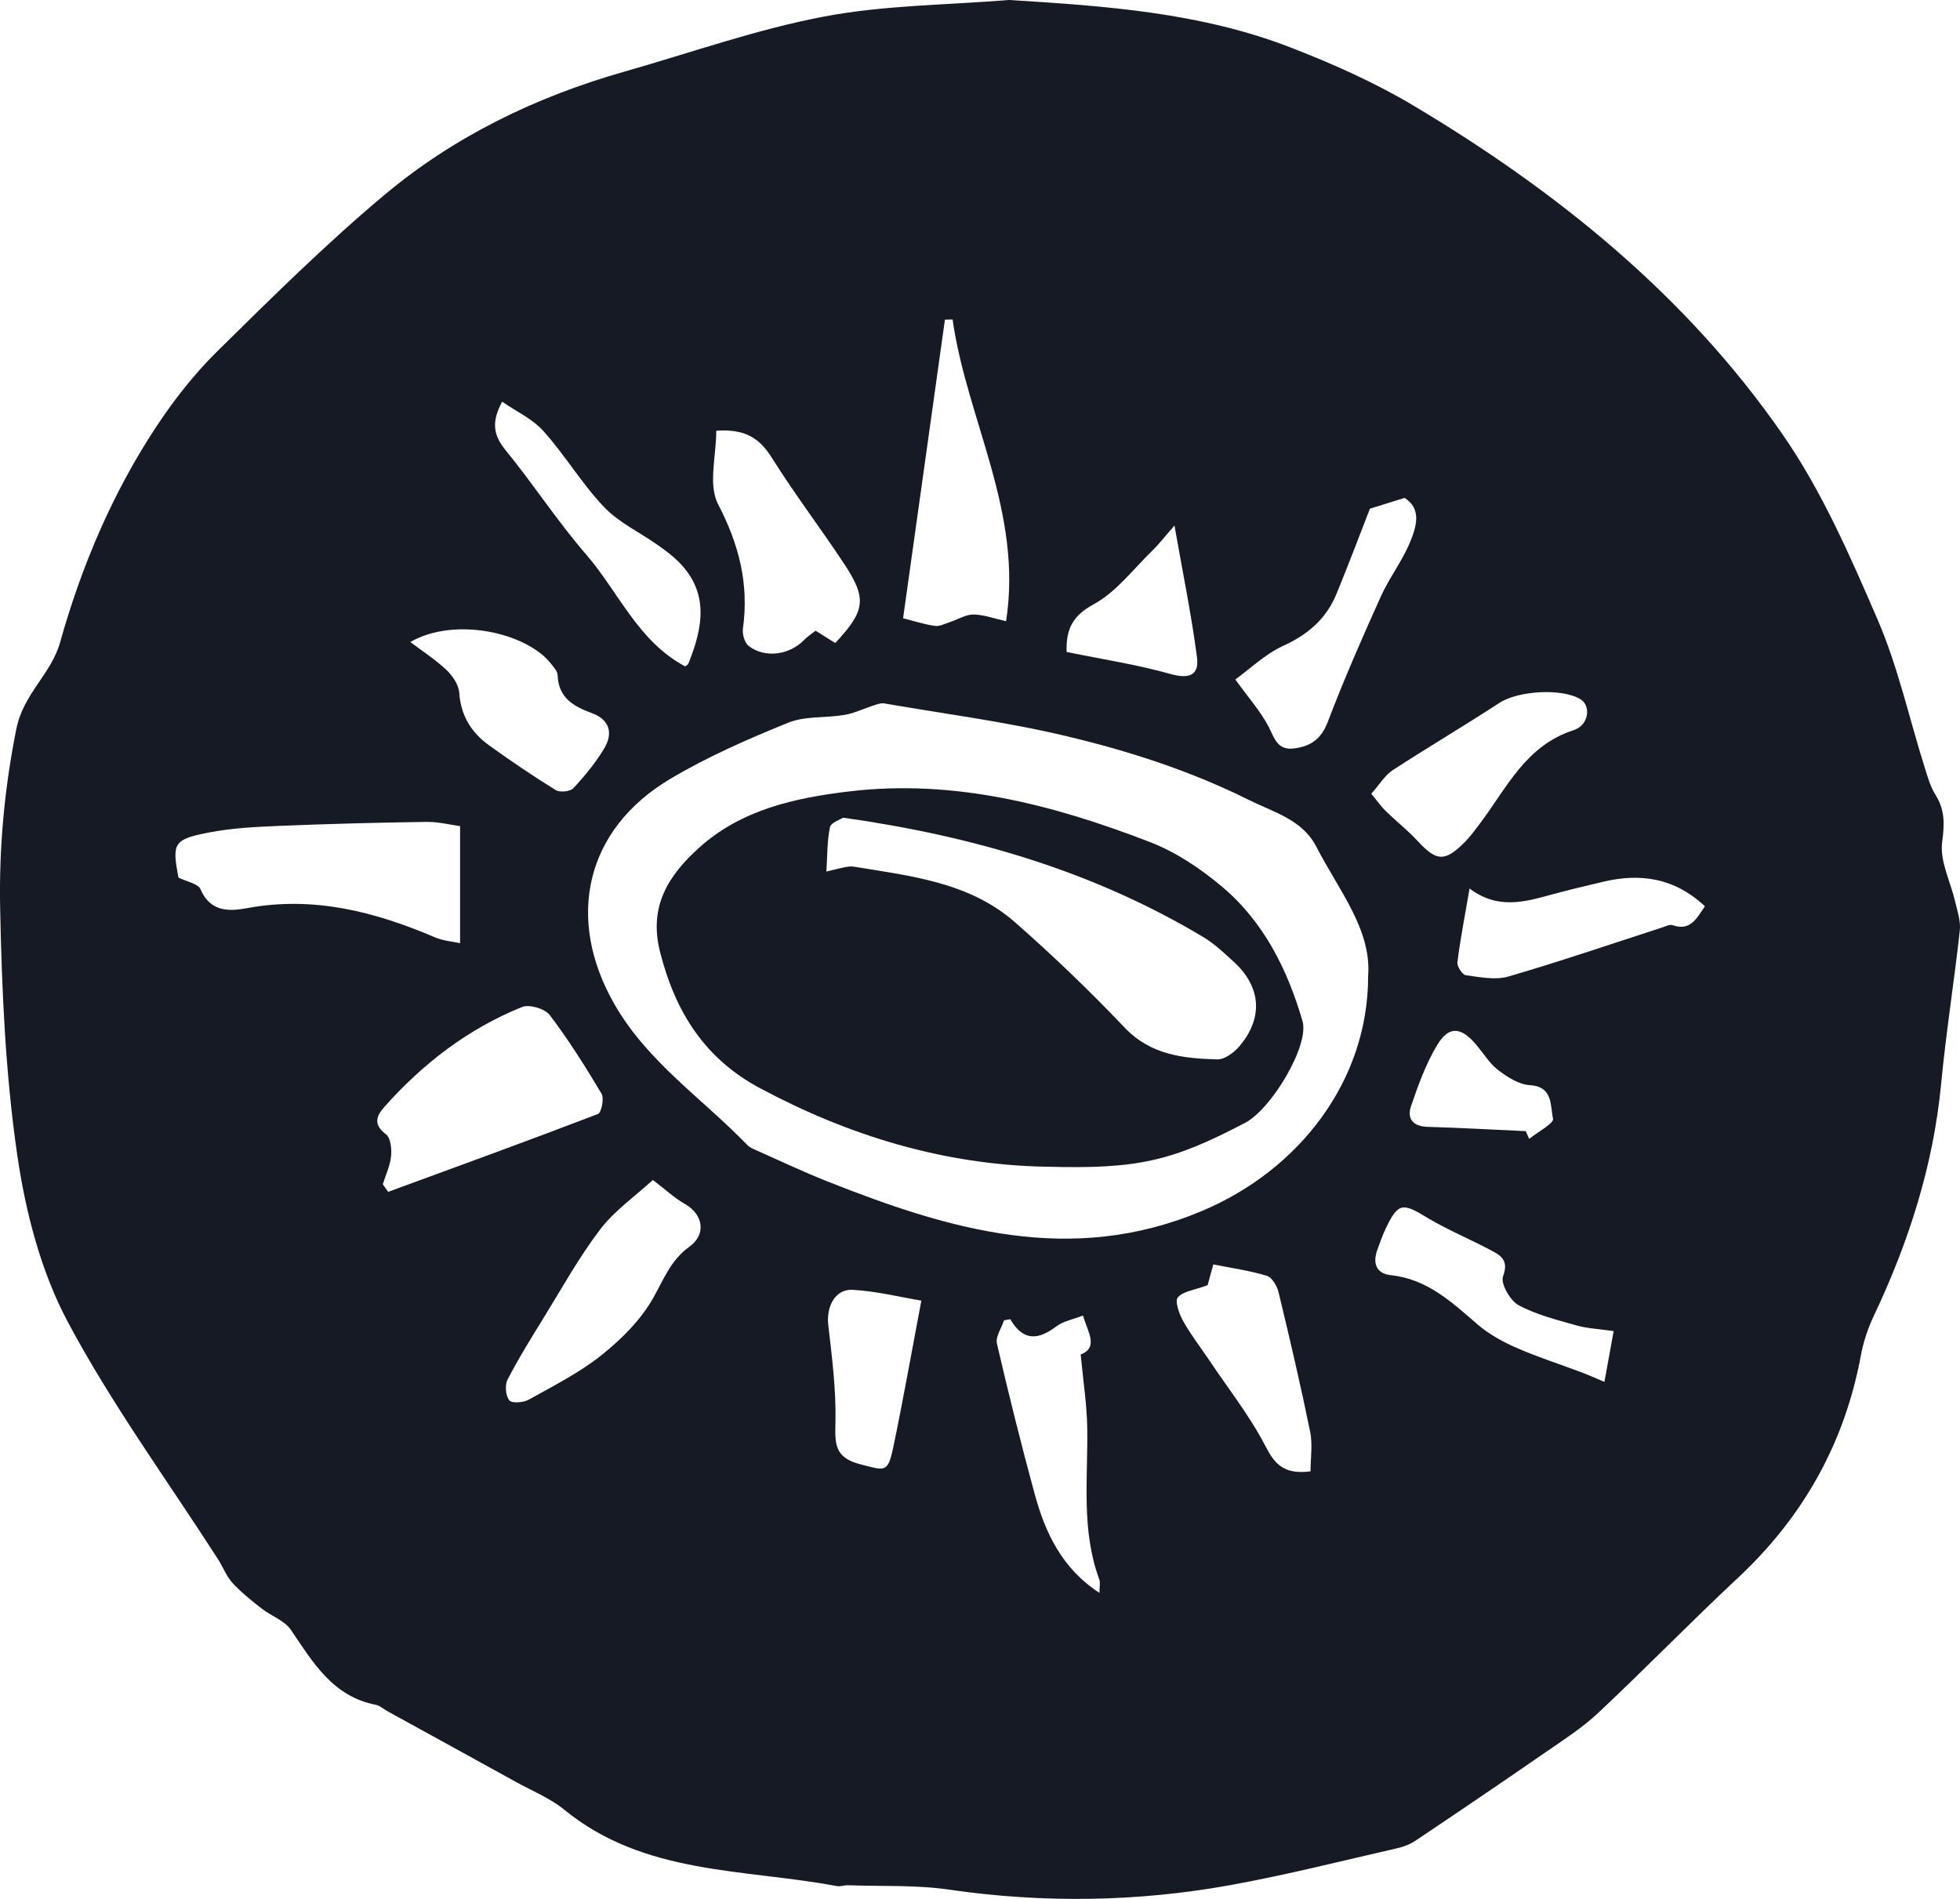 <svg width="96" height="93" viewBox="0 0 96 93" fill="none" xmlns="http://www.w3.org/2000/svg">
<g clip-path="url(#clip0_607_2614)">
<path d="M49.433 -0C54.13 0.291 58.788 0.611 63.207 2.323C65.269 3.121 67.318 4.033 69.216 5.162C76.269 9.368 82.606 14.481 87.32 21.289C89.234 24.051 90.614 27.222 91.958 30.33C92.957 32.637 93.501 35.14 94.26 37.554C94.407 38.02 94.54 38.514 94.796 38.921C95.268 39.671 95.243 40.36 95.126 41.246C95.004 42.172 95.537 43.181 95.763 44.156C95.871 44.622 96.043 45.113 95.991 45.57C95.715 48.078 95.315 50.571 95.076 53.083C94.692 57.093 93.485 60.842 91.773 64.457C91.486 65.064 91.267 65.725 91.145 66.384C90.343 70.701 88.31 74.302 85.113 77.287C82.802 79.444 80.595 81.718 78.288 83.882C77.498 84.625 76.565 85.221 75.668 85.841C73.567 87.294 71.453 88.726 69.331 90.149C69.058 90.331 68.726 90.454 68.403 90.526C65.699 91.143 63.004 91.829 60.277 92.322C55.7 93.15 51.1 93.216 46.48 92.545C44.858 92.309 43.191 92.391 41.544 92.332C41.357 92.325 41.163 92.406 40.984 92.372C36.428 91.515 31.552 91.838 27.633 88.628C26.946 88.067 26.083 87.719 25.295 87.285C23.196 86.125 21.093 84.973 18.992 83.816C18.795 83.707 18.61 83.534 18.4 83.493C16.297 83.082 15.328 81.418 14.248 79.824C13.934 79.362 13.279 79.144 12.811 78.776C12.314 78.387 11.812 77.987 11.388 77.526C11.09 77.201 10.927 76.753 10.685 76.375C8.198 72.504 5.465 68.769 3.309 64.72C2.001 62.261 1.254 59.369 0.847 56.582C0.266 52.59 0.088 48.521 0.007 44.479C-0.052 41.553 0.212 38.636 0.799 35.706C1.152 33.951 2.501 33.037 2.946 31.451C3.996 27.711 5.516 24.131 7.667 20.878C8.535 19.566 9.529 18.302 10.645 17.202C13.301 14.585 15.96 11.95 18.814 9.559C22.254 6.672 26.257 4.74 30.576 3.51C33.827 2.585 37.038 1.443 40.345 0.814C43.318 0.248 46.397 0.248 49.429 -0.002L49.433 -0ZM67.009 47.825C67.196 45.541 65.572 43.608 64.481 41.483C63.792 40.137 62.412 39.796 61.156 39.171C58.305 37.752 55.311 36.788 52.257 36.059C49.311 35.354 46.291 34.965 43.302 34.449C43.144 34.422 42.961 34.495 42.798 34.547C42.319 34.699 41.854 34.929 41.364 35.013C40.444 35.17 39.437 35.058 38.601 35.397C36.624 36.2 34.645 37.063 32.815 38.155C28.668 40.626 27.685 44.988 30.1 49.191C31.724 52.017 34.403 53.802 36.595 56.068C36.672 56.148 36.771 56.216 36.873 56.259C38.093 56.8 39.299 57.375 40.539 57.866C46.494 60.226 52.449 62.006 58.858 59.314C63.641 57.305 67.004 52.935 67.011 47.83L67.009 47.825ZM22.534 40.46C22.046 40.394 21.461 40.244 20.876 40.253C18.477 40.289 16.078 40.348 13.681 40.448C12.522 40.496 11.349 40.555 10.215 40.776C8.489 41.112 8.424 41.296 8.74 42.981C9.138 43.179 9.703 43.272 9.822 43.554C10.303 44.681 11.239 44.636 12.104 44.477C15.35 43.874 18.355 44.645 21.303 45.907C21.712 46.081 22.18 46.113 22.534 46.193V40.46ZM18.746 57.993L19.012 58.373C22.442 57.114 25.875 55.866 29.287 54.559C29.458 54.493 29.598 53.795 29.463 53.565C28.677 52.242 27.852 50.933 26.924 49.71C26.686 49.398 25.923 49.175 25.564 49.321C22.921 50.389 20.702 52.097 18.811 54.229C18.418 54.672 18.287 55.088 18.904 55.552C19.134 55.725 19.191 56.268 19.155 56.625C19.107 57.091 18.892 57.541 18.75 57.998L18.746 57.993ZM44.235 30.28C44.705 30.398 45.238 30.573 45.782 30.653C46.024 30.689 46.295 30.541 46.548 30.459C46.928 30.337 47.303 30.093 47.676 30.096C48.179 30.1 48.681 30.291 49.277 30.423C50.109 25.083 47.357 20.559 46.657 15.647L46.282 15.656C45.606 20.482 44.928 25.308 44.233 30.278L44.235 30.28ZM35.083 21.096C35.083 22.321 34.677 23.742 35.169 24.688C36.195 26.661 36.692 28.596 36.389 30.78C36.351 31.055 36.471 31.485 36.674 31.639C37.474 32.251 38.669 32.078 39.38 31.348C39.554 31.169 39.771 31.03 39.947 30.889C40.316 31.119 40.62 31.31 40.91 31.492C42.392 29.907 42.475 29.318 41.334 27.595C40.189 25.865 38.928 24.21 37.826 22.453C37.248 21.53 36.581 20.989 35.086 21.096H35.083ZM31.979 57.789C31.114 58.582 30.107 59.282 29.397 60.212C28.356 61.576 27.518 63.099 26.612 64.566C26.002 65.555 25.387 66.543 24.857 67.575C24.719 67.844 24.766 68.369 24.951 68.587C25.082 68.742 25.645 68.692 25.912 68.542C27.125 67.864 28.385 67.228 29.463 66.368C30.436 65.591 31.381 64.65 31.988 63.579C32.508 62.663 32.845 61.719 33.762 61.062C34.616 60.451 34.435 59.469 33.554 58.971C33.046 58.682 32.605 58.269 31.979 57.791V57.789ZM20.099 31.444C20.693 31.894 21.328 32.301 21.866 32.81C22.166 33.094 22.466 33.538 22.494 33.929C22.57 35.047 23.085 35.874 23.944 36.495C25.01 37.266 26.104 38.005 27.222 38.696C27.425 38.821 27.931 38.768 28.087 38.6C28.647 37.998 29.18 37.348 29.601 36.643C30.039 35.904 29.858 35.245 28.986 34.924C28.098 34.599 27.351 34.179 27.312 33.067C27.305 32.869 27.113 32.665 26.976 32.49C25.774 30.978 22.265 30.191 20.097 31.444H20.099ZM67.165 38.875C67.495 39.273 67.666 39.523 67.881 39.73C68.391 40.226 68.956 40.669 69.437 41.189C70.357 42.19 70.768 42.224 71.744 41.242C72.008 40.976 72.234 40.669 72.46 40.369C73.784 38.625 74.71 36.522 77.069 35.763C77.839 35.515 77.927 34.565 77.419 34.251C76.502 33.685 74.342 33.835 73.445 34.422C71.719 35.549 69.941 36.595 68.215 37.72C67.829 37.973 67.569 38.421 67.165 38.873V38.875ZM49.483 64.611L49.176 64.663C49.051 65.047 48.753 65.47 48.83 65.807C49.399 68.266 50.011 70.717 50.673 73.152C51.193 75.061 52.006 76.812 53.85 78.012C53.85 77.716 53.902 77.514 53.843 77.355C52.951 74.941 53.289 72.436 53.253 69.953C53.237 68.808 53.057 67.664 52.932 66.337C53.82 65.993 53.285 65.248 53.043 64.429C52.557 64.62 52.085 64.702 51.744 64.957C50.883 65.605 50.138 65.732 49.483 64.609V64.611ZM33.559 32.637C33.656 32.56 33.699 32.544 33.71 32.515C34.426 30.75 34.763 29.016 33.211 27.488C32.903 27.186 32.549 26.927 32.196 26.679C31.32 26.063 30.303 25.588 29.58 24.826C28.496 23.685 27.676 22.294 26.623 21.119C26.088 20.518 25.29 20.155 24.595 19.673C24.039 20.703 24.186 21.344 24.771 22.058C26.131 23.721 27.308 25.54 28.713 27.161C30.299 28.993 31.245 31.405 33.559 32.637V32.637ZM83.507 44.386C81.996 42.974 80.319 42.754 78.499 43.19C77.658 43.39 76.818 43.588 75.987 43.815C74.669 44.174 73.359 44.556 71.979 43.515C71.751 44.838 71.529 45.979 71.382 47.13C71.358 47.33 71.624 47.736 71.794 47.761C72.485 47.855 73.239 48.012 73.881 47.825C76.4 47.093 78.885 46.241 81.383 45.434C81.562 45.377 81.774 45.261 81.923 45.311C82.807 45.62 83.1 44.968 83.507 44.386V44.386ZM67.099 24.91C66.562 26.286 66.033 27.698 65.459 29.089C64.962 30.296 64.077 31.071 62.87 31.621C61.964 32.035 61.205 32.774 60.505 33.278C61.171 34.199 61.734 34.831 62.12 35.559C62.427 36.138 62.543 36.777 63.421 36.65C64.239 36.532 64.725 36.172 65.043 35.334C65.83 33.265 66.722 31.235 67.63 29.218C68.046 28.293 68.692 27.47 69.071 26.534C69.367 25.804 69.654 24.929 68.796 24.385C68.152 24.585 67.603 24.756 67.099 24.913V24.91ZM64.189 72.061C64.189 71.408 64.298 70.735 64.169 70.11C63.702 67.828 63.171 65.557 62.624 63.29C62.549 62.983 62.303 62.561 62.048 62.483C61.203 62.226 60.318 62.104 59.427 61.926C59.287 62.438 59.181 62.827 59.147 62.945C58.508 63.181 57.952 63.236 57.688 63.543C57.532 63.724 57.756 64.354 57.95 64.7C58.334 65.384 58.82 66.009 59.258 66.662C60.177 68.032 61.214 69.344 61.969 70.803C62.427 71.688 62.859 72.229 64.189 72.061V72.061ZM79.032 65.191C78.304 65.084 77.737 65.064 77.206 64.911C76.242 64.636 75.243 64.391 74.371 63.918C73.962 63.695 73.488 62.856 73.617 62.513C73.926 61.692 73.472 61.469 72.977 61.208C71.95 60.662 70.863 60.219 69.871 59.617C68.699 58.901 68.477 58.907 67.881 60.149C67.718 60.487 67.594 60.844 67.465 61.199C67.224 61.858 67.395 62.374 68.123 62.452C69.894 62.64 71.098 63.763 72.358 64.854C72.912 65.334 73.59 65.709 74.265 66.005C75.313 66.464 76.409 66.814 77.482 67.219C77.814 67.344 78.139 67.491 78.584 67.68C78.743 66.807 78.874 66.08 79.036 65.189L79.032 65.191ZM45.127 63.7C44.095 63.527 42.934 63.236 41.764 63.17C40.903 63.122 40.465 63.99 40.569 64.895C40.749 66.464 40.953 68.044 40.921 69.615C40.901 70.676 40.833 71.381 42.148 71.717C43.343 72.022 43.483 72.161 43.752 70.881C44.235 68.567 44.646 66.239 45.127 63.697V63.7ZM57.525 25.738C57.021 26.315 56.757 26.663 56.445 26.963C55.503 27.875 54.67 29.002 53.556 29.602C52.438 30.205 52.214 30.937 52.243 31.93C53.983 32.287 55.684 32.546 57.329 33.008C58.237 33.263 58.745 33.081 58.628 32.19C58.359 30.13 57.939 28.091 57.525 25.738V25.738ZM74.73 55.398C74.787 55.525 74.843 55.65 74.9 55.777C75.313 55.443 76.12 55.013 76.068 54.791C75.923 54.177 76.09 53.215 74.934 53.147C74.396 53.115 73.827 52.751 73.375 52.404C72.939 52.067 72.638 51.553 72.27 51.126C71.545 50.287 70.958 50.239 70.391 51.185C69.837 52.106 69.462 53.147 69.112 54.172C68.904 54.779 69.202 55.166 69.916 55.188C71.522 55.236 73.129 55.325 74.735 55.398H74.73Z" fill="#161A24"/>
<path d="M41.298 40.046C41.156 40.142 40.695 40.285 40.65 40.514C40.508 41.221 40.523 41.958 40.476 42.685C40.779 42.613 41.079 42.533 41.386 42.472C41.533 42.442 41.689 42.422 41.834 42.447C44.617 42.904 47.479 43.208 49.716 45.17C51.577 46.805 53.375 48.528 55.083 50.326C56.369 51.678 57.966 51.835 59.617 51.885C59.983 51.897 60.455 51.54 60.722 51.222C61.885 49.835 61.766 48.328 60.433 47.109C59.961 46.677 59.489 46.225 58.946 45.9C53.567 42.676 47.692 40.951 41.298 40.046V40.046ZM51.231 57.141C46.241 57.046 41.612 55.639 37.225 53.295C34.514 51.847 33.075 49.564 32.328 46.618C31.756 44.365 32.77 42.851 34.223 41.535C36.29 39.657 38.919 39.078 41.603 38.759C46.747 38.148 51.602 39.416 56.328 41.242C57.6 41.733 58.809 42.544 59.861 43.431C61.899 45.147 63.062 47.487 63.797 50.012C64.14 51.199 62.279 54.313 60.991 54.988C57.367 56.891 55.687 57.262 51.234 57.139L51.231 57.141Z" fill="#161A24"/>
</g>
<defs>
<clipPath id="clip0_607_2614">
<rect width="96" height="93" fill="white"/>
</clipPath>
</defs>
</svg>
